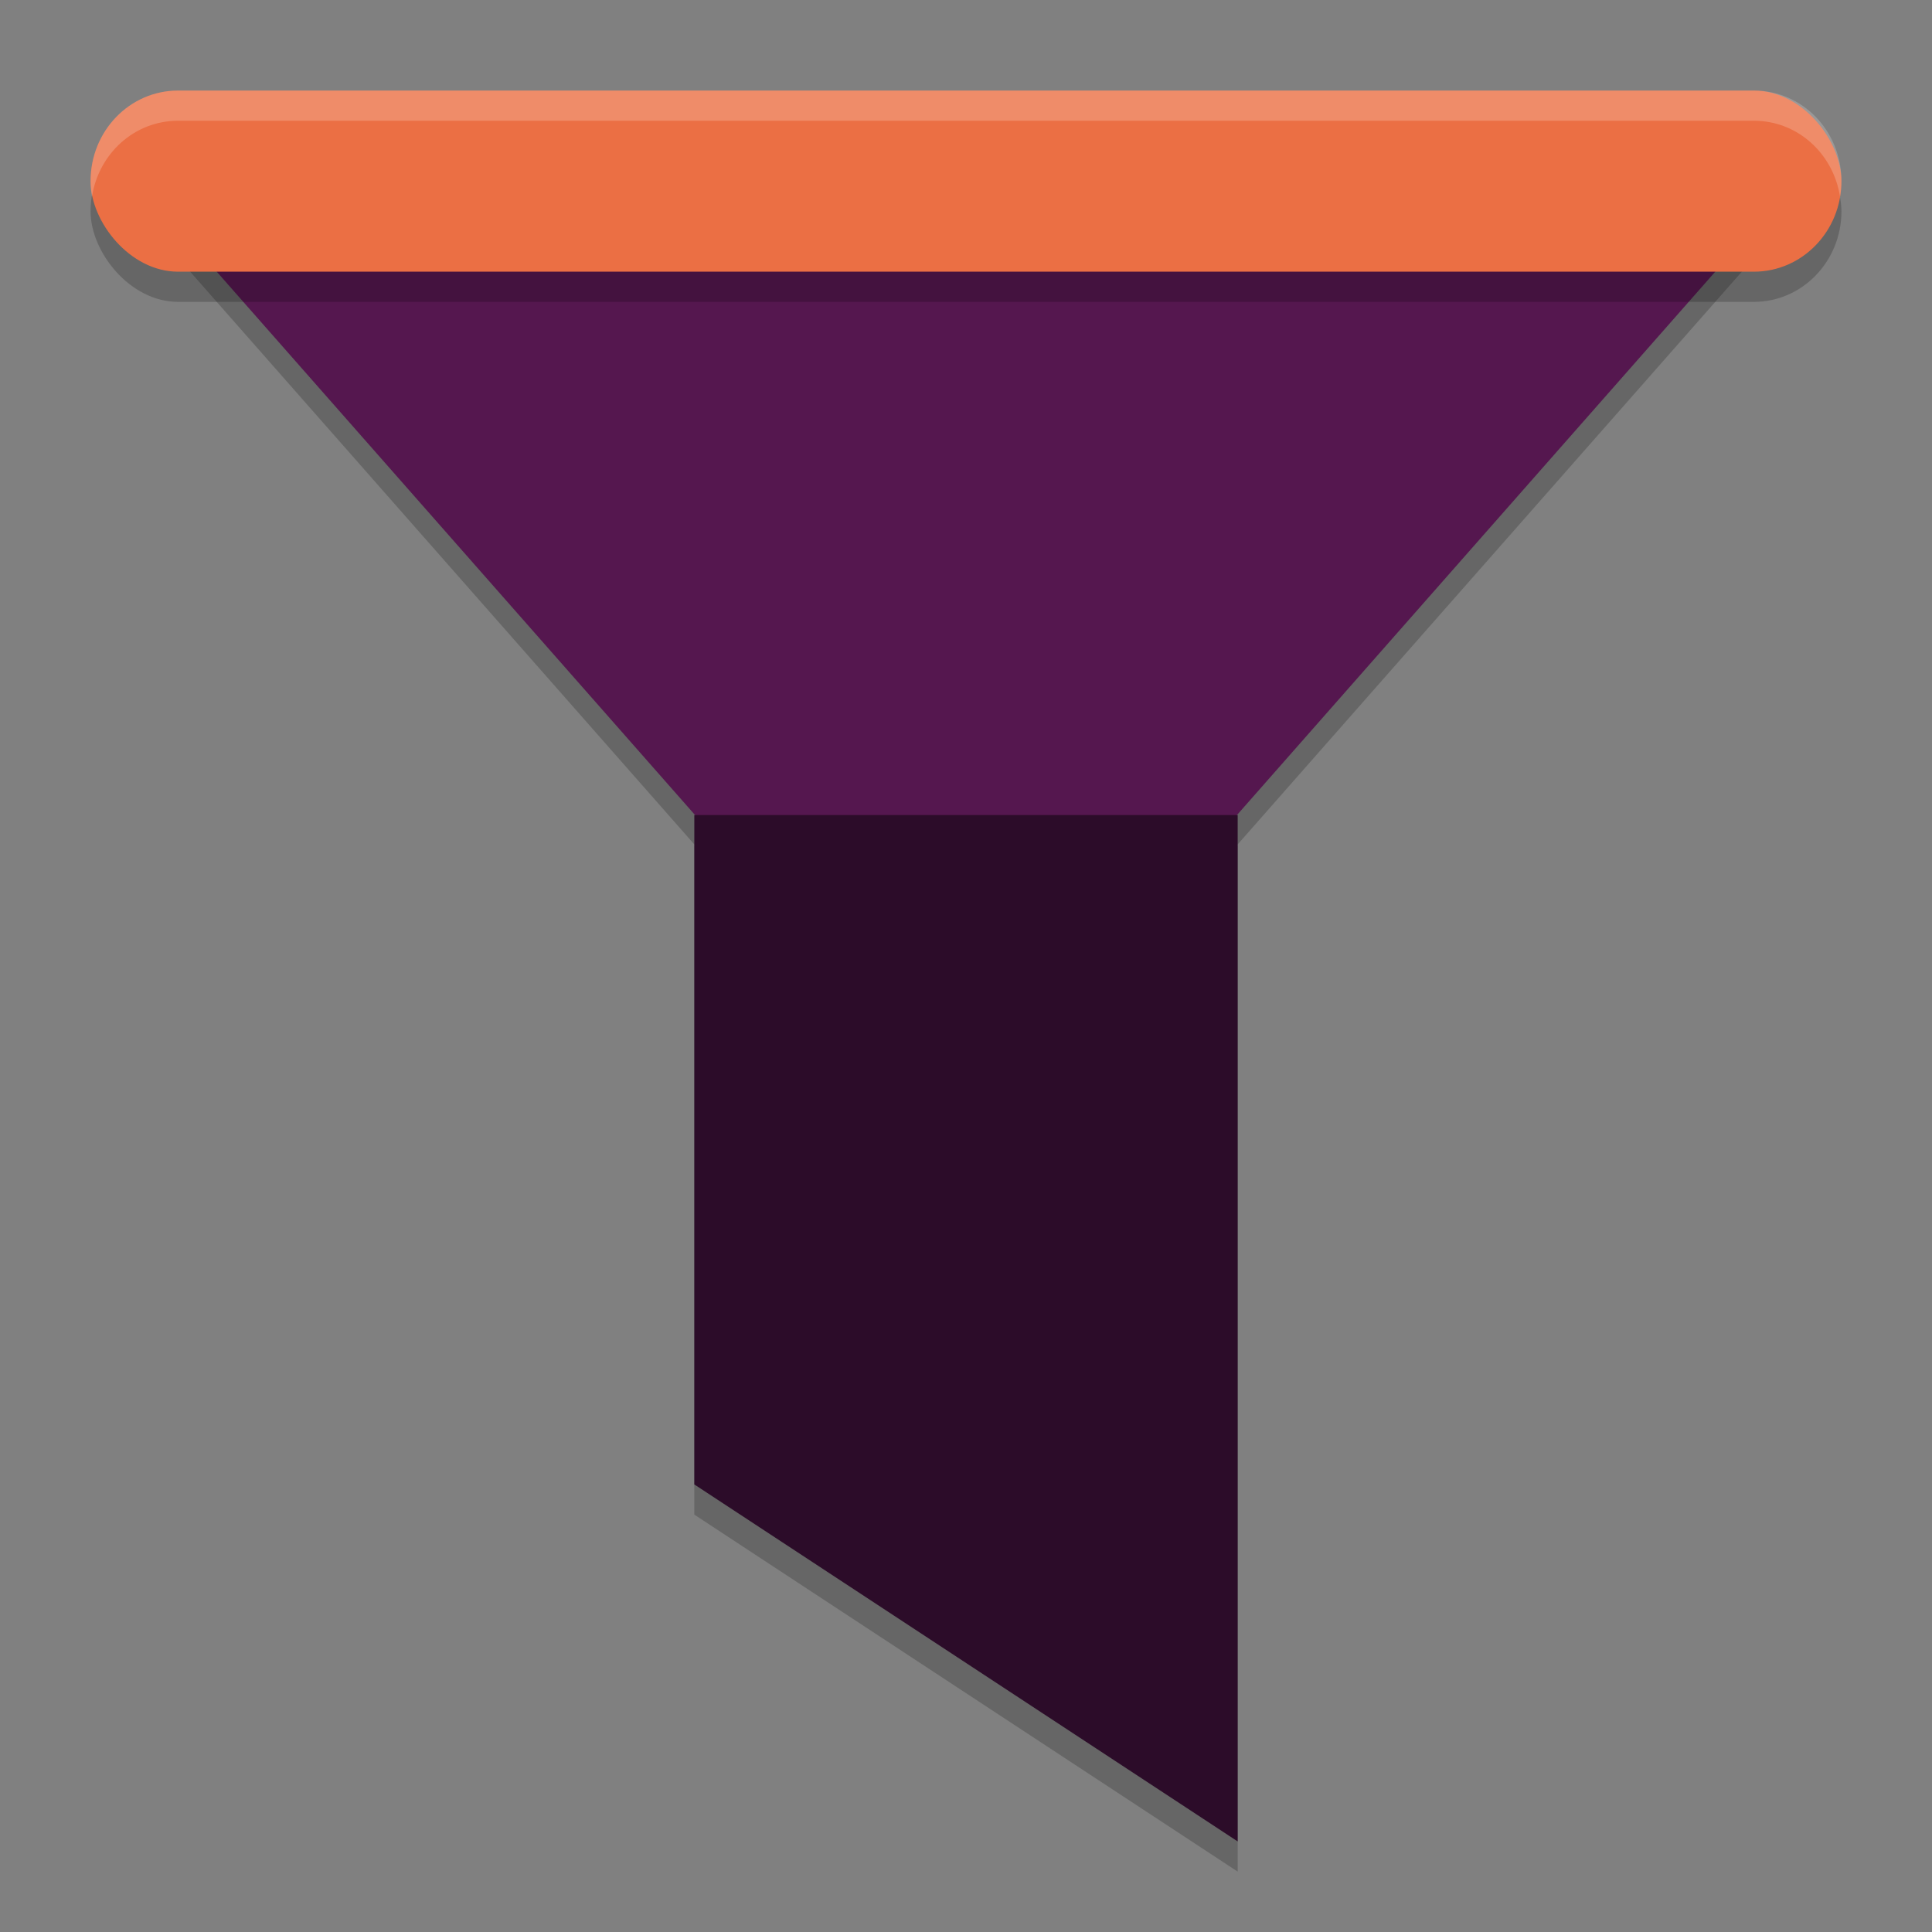 <svg xmlns="http://www.w3.org/2000/svg" width="64" height="64" version="1">
 <rect width="100%" height="100%" fill="#808080" stroke="none"/>
 <path style="opacity:0.2" transform="matrix(1.45,0,0,0.951,-2.8,2.689)" d="M 5,4.427 24,4.427 43,4.427 33.5,20.882 24,37.336 14.5,20.882 Z"/>
 <path style="opacity:0.2" d="M 41,28 H 23 V 50.174 L 41,62 Z"/>
 <path style="fill:#55174f" transform="matrix(1.45,0,0,0.951,-2.8,1.689)" d="M 5,4.427 24,4.427 43,4.427 33.5,20.882 24,37.336 14.5,20.882 Z"/>
 <rect style="opacity:0.2" width="58" height="6" x="3" y="4" rx="2.9" ry="3"/>
 <rect style="fill:#eb6f44" width="58" height="6" x="3" y="3" rx="2.9" ry="3"/>
 <path style="fill:#2c0c29" d="M 41,27 H 23 V 49.174 L 41,61 Z"/>
 <path style="opacity:0.2;fill:#ffffff" d="M 5.898 3 C 4.292 3 3 4.338 3 6 C 3 6.177 3.016 6.347 3.047 6.514 C 3.271 5.086 4.453 4 5.898 4 L 58.102 4 C 59.547 4 60.729 5.086 60.953 6.514 C 60.984 6.347 61 6.177 61 6 C 61 4.338 59.708 3 58.102 3 L 5.898 3 z"/>
</svg>

